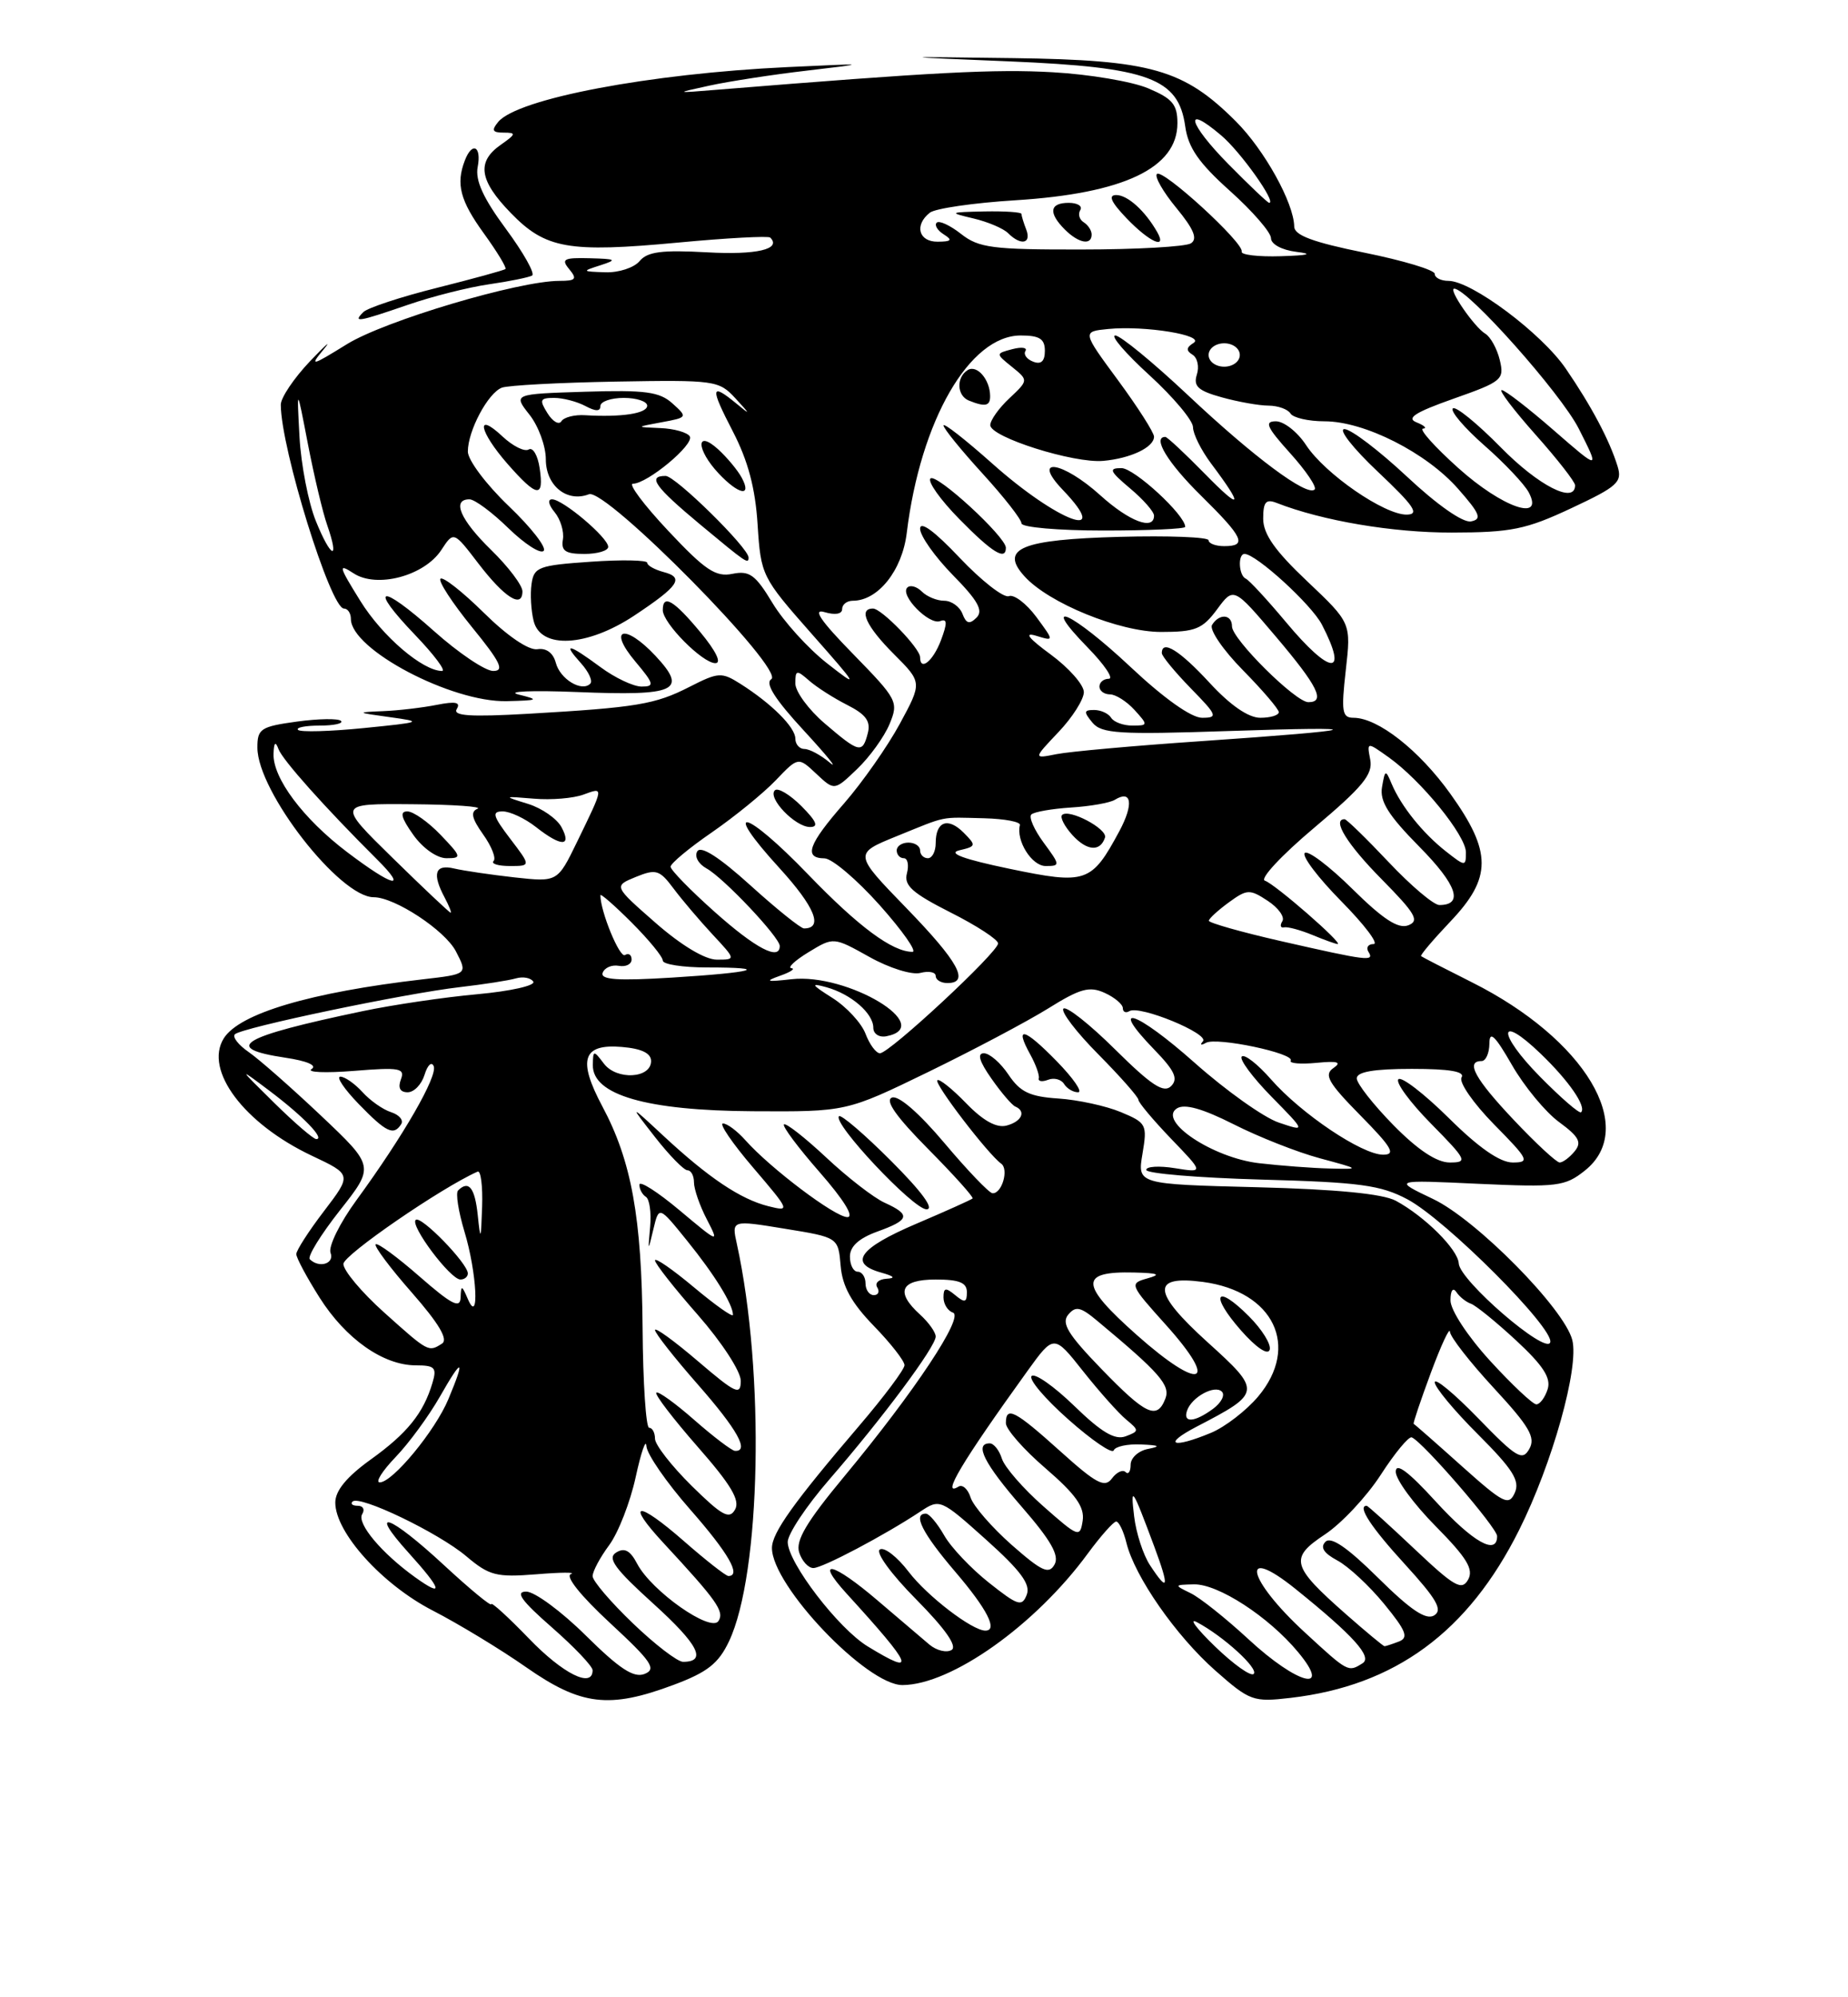 <?xml version="1.0" encoding="UTF-8" standalone="no"?>
<!DOCTYPE svg PUBLIC "-//W3C//DTD SVG 1.1//EN" "http://www.w3.org/Graphics/SVG/1.1/DTD/svg11.dtd" >
<svg xmlns="http://www.w3.org/2000/svg" xmlns:xlink="http://www.w3.org/1999/xlink" version="1.1" viewBox="0 0 237 256">
 <g >
 <path fill="currentColor"
d=" M 86.37 215.96 C 90.72 214.34 92.14 213.22 93.49 210.38 C 97.60 201.72 98.11 175.89 94.50 159.44 C 93.82 156.37 93.82 156.37 100.66 157.49 C 107.50 158.60 107.50 158.60 107.81 162.24 C 108.03 164.88 109.20 166.99 112.06 169.94 C 114.23 172.17 116.00 174.44 116.00 174.98 C 116.00 175.51 113.39 179.00 110.21 182.72 C 101.77 192.59 99.00 196.47 99.00 198.41 C 99.00 203.24 111.18 216.01 115.75 215.98 C 122.02 215.93 132.77 208.31 139.50 199.13 C 141.15 196.89 142.79 195.04 143.14 195.02 C 143.49 195.01 144.09 196.24 144.46 197.75 C 145.53 202.09 150.81 209.66 155.86 214.12 C 160.29 218.03 160.72 218.18 165.52 217.62 C 178.92 216.06 188.28 209.19 194.82 196.11 C 199.08 187.60 202.54 175.25 201.64 171.75 C 200.61 167.73 189.34 156.32 183.79 153.68 C 178.63 151.22 178.63 151.22 189.56 151.73 C 199.72 152.19 200.70 152.07 203.25 150.04 C 210.12 144.58 203.28 133.18 188.78 125.91 C 185.33 124.18 182.39 122.67 182.25 122.55 C 182.11 122.43 183.80 120.44 186.00 118.12 C 191.35 112.50 191.35 109.21 186.01 101.75 C 181.99 96.14 176.71 92.00 173.58 92.00 C 172.12 92.00 171.99 91.22 172.59 85.92 C 173.28 79.84 173.28 79.84 167.64 74.50 C 163.50 70.59 162.00 68.45 162.00 66.48 C 162.00 64.32 162.35 63.92 163.75 64.47 C 169.62 66.76 178.64 68.28 186.19 68.26 C 193.80 68.25 195.71 67.86 201.51 65.14 C 207.45 62.36 208.07 61.80 207.45 59.77 C 206.42 56.43 204.10 52.05 200.80 47.24 C 197.71 42.72 188.72 36.00 185.76 36.00 C 184.79 36.00 184.00 35.60 184.00 35.10 C 184.00 34.61 179.95 33.39 175.00 32.39 C 168.39 31.05 165.99 30.16 165.98 29.04 C 165.93 26.02 162.17 19.23 158.50 15.56 C 151.80 8.87 147.64 7.69 130.00 7.45 C 114.50 7.25 114.50 7.25 129.50 7.87 C 147.32 8.62 151.14 10.03 152.00 16.19 C 152.38 18.93 153.73 20.88 157.75 24.48 C 160.64 27.07 163.00 29.79 163.00 30.53 C 163.00 31.30 164.40 32.05 166.25 32.28 C 168.48 32.55 167.85 32.73 164.25 32.84 C 161.36 32.93 159.11 32.66 159.24 32.25 C 159.59 31.18 149.09 21.57 148.37 22.30 C 148.04 22.63 149.16 24.59 150.86 26.65 C 153.11 29.38 153.62 30.62 152.73 31.19 C 152.05 31.62 145.72 31.98 138.66 31.98 C 127.29 32.00 125.52 31.77 123.26 29.99 C 121.85 28.88 120.44 28.23 120.13 28.54 C 119.81 28.85 120.22 29.53 121.03 30.04 C 122.19 30.77 122.03 30.97 120.25 30.98 C 117.81 31.00 117.23 28.85 119.25 27.26 C 119.94 26.72 124.87 26.00 130.21 25.67 C 144.13 24.80 151.00 21.53 151.00 15.79 C 151.00 13.39 150.36 12.63 147.25 11.32 C 145.19 10.45 139.68 9.52 135.00 9.26 C 127.64 8.84 119.87 9.24 92.00 11.50 C 86.50 11.95 86.50 11.95 91.00 10.97 C 93.47 10.43 99.10 9.56 103.50 9.05 C 111.50 8.11 111.50 8.11 101.00 8.60 C 83.33 9.43 66.37 12.64 63.89 15.63 C 63.00 16.71 63.15 17.00 64.60 17.00 C 66.23 17.00 66.19 17.18 64.22 18.56 C 61.10 20.74 61.45 23.13 65.51 27.30 C 69.96 31.89 72.88 32.41 86.99 31.09 C 93.24 30.50 98.55 30.22 98.78 30.45 C 100.27 31.94 97.01 32.70 90.67 32.34 C 84.89 32.02 83.03 32.26 82.03 33.46 C 81.33 34.31 79.35 34.96 77.63 34.90 C 74.61 34.80 74.59 34.77 77.00 34.00 C 79.20 33.29 79.04 33.19 75.63 33.10 C 72.29 33.01 71.93 33.21 73.00 34.50 C 74.05 35.77 73.85 36.00 71.75 36.00 C 66.51 36.00 49.35 41.11 44.50 44.11 C 39.92 46.94 39.67 47.00 41.50 44.79 C 42.60 43.46 41.81 44.15 39.75 46.31 C 37.69 48.48 36.00 50.99 36.01 51.88 C 36.03 57.51 42.39 78.00 44.11 78.00 C 44.60 78.00 45.00 78.60 45.00 79.33 C 45.00 83.24 57.91 90.04 65.00 89.87 C 69.08 89.77 69.22 89.69 66.50 89.02 C 64.85 88.61 68.22 88.47 74.00 88.70 C 86.77 89.22 88.24 88.54 84.07 84.07 C 80.13 79.86 77.86 80.49 81.48 84.79 C 83.89 87.66 83.97 88.00 82.28 88.00 C 81.24 88.00 78.86 86.88 77.00 85.50 C 72.91 82.48 72.07 82.31 74.51 85.01 C 75.50 86.11 76.04 87.29 75.70 87.63 C 74.61 88.73 71.83 87.05 71.28 84.95 C 70.94 83.68 70.06 83.03 68.92 83.21 C 67.81 83.38 65.09 81.54 62.07 78.56 C 59.31 75.84 56.80 73.87 56.49 74.18 C 56.18 74.48 58.00 77.27 60.52 80.37 C 64.19 84.87 64.74 86.00 63.25 86.00 C 62.23 86.00 58.81 83.70 55.65 80.88 C 48.70 74.68 47.14 75.03 53.26 81.41 C 55.68 83.93 57.22 86.00 56.70 86.00 C 54.22 86.00 49.02 81.56 46.21 77.02 C 43.43 72.55 43.33 72.17 45.34 73.48 C 48.32 75.44 54.42 73.82 56.60 70.49 C 58.18 68.08 58.18 68.08 61.34 72.21 C 64.70 76.60 67.00 78.06 67.00 75.79 C 67.00 75.03 65.20 72.65 63.00 70.50 C 59.02 66.62 57.90 64.00 60.21 64.00 C 60.87 64.00 63.11 65.66 65.19 67.69 C 67.27 69.71 69.30 71.03 69.72 70.61 C 70.14 70.20 68.12 67.61 65.24 64.86 C 62.36 62.11 60.00 58.97 60.00 57.88 C 60.00 55.22 62.58 50.37 64.36 49.69 C 65.15 49.39 71.72 49.04 78.96 48.91 C 91.68 48.69 92.20 48.76 94.31 51.05 C 96.28 53.19 96.29 53.26 94.42 51.71 C 91.12 49.00 91.05 49.64 93.99 55.31 C 95.93 59.05 96.87 62.58 97.16 67.24 C 97.58 73.75 97.69 73.98 104.04 81.18 C 110.12 88.06 110.24 88.29 106.07 85.02 C 103.63 83.11 100.48 79.63 99.07 77.29 C 96.88 73.66 96.12 73.11 93.93 73.55 C 91.79 73.99 90.44 73.09 85.70 68.04 C 82.58 64.72 80.54 62.00 81.17 62.00 C 83.02 62.00 89.09 56.95 88.46 55.93 C 88.14 55.42 86.45 54.94 84.69 54.87 C 81.50 54.74 81.50 54.74 84.86 54.12 C 88.18 53.51 88.20 53.47 86.24 51.71 C 84.58 50.21 82.75 49.97 75.03 50.21 C 65.81 50.50 65.81 50.50 67.91 53.16 C 69.06 54.62 70.00 57.19 70.00 58.87 C 70.00 62.25 72.70 64.44 75.53 63.35 C 77.70 62.52 100.77 85.91 98.91 87.06 C 98.08 87.57 99.40 89.65 103.10 93.65 C 106.07 96.87 107.56 98.71 106.42 97.75 C 105.28 96.79 103.82 96.00 103.17 96.00 C 102.53 96.00 102.00 95.40 102.00 94.67 C 102.00 93.22 98.95 90.18 94.94 87.64 C 92.55 86.13 92.13 86.15 88.44 88.03 C 84.02 90.29 81.70 90.68 67.68 91.49 C 60.26 91.91 58.03 91.76 58.58 90.87 C 59.11 90.01 58.42 89.87 56.03 90.34 C 54.23 90.70 51.12 91.07 49.12 91.15 C 45.65 91.29 45.69 91.33 50.00 91.92 C 54.30 92.51 54.14 92.57 46.64 93.32 C 42.31 93.75 38.52 93.86 38.22 93.55 C 37.92 93.25 39.17 93.00 41.00 93.00 C 42.83 93.00 44.06 92.73 43.73 92.40 C 43.40 92.07 40.85 92.11 38.06 92.49 C 33.42 93.13 33.00 93.41 33.01 95.84 C 33.03 101.47 43.57 115.00 47.93 115.00 C 50.63 115.00 57.08 119.25 58.47 121.94 C 59.98 124.86 59.98 124.86 54.24 125.52 C 39.80 127.19 30.68 129.90 28.69 133.10 C 26.16 137.18 31.30 144.02 39.99 148.13 C 45.12 150.55 45.12 150.55 41.56 155.22 C 39.60 157.78 38.00 160.27 38.00 160.74 C 38.00 161.22 39.34 163.72 40.98 166.31 C 44.34 171.61 49.14 174.99 53.32 175.00 C 55.77 175.00 56.05 175.29 55.46 177.25 C 54.31 181.13 52.22 183.72 47.53 187.08 C 44.46 189.29 43.00 191.06 43.00 192.59 C 43.00 196.43 49.01 203.09 55.50 206.43 C 58.80 208.13 64.20 211.40 67.50 213.71 C 74.52 218.61 78.13 219.04 86.37 215.96 Z  M 89.81 81.02 C 86.41 76.93 85.00 76.10 85.00 78.20 C 85.00 79.87 90.09 85.00 91.74 85.00 C 92.58 85.00 91.82 83.45 89.81 81.02 Z  M 81.33 78.91 C 87.07 75.10 87.80 74.02 85.10 73.32 C 83.95 73.01 83.00 72.48 83.00 72.13 C 83.00 71.79 79.74 71.72 75.75 72.00 C 69.07 72.46 68.47 72.68 68.17 74.85 C 67.98 76.15 68.11 78.28 68.44 79.60 C 69.35 83.23 75.28 82.91 81.33 78.91 Z  M 96.00 71.46 C 96.00 70.22 86.62 61.00 85.36 61.00 C 82.99 61.00 83.96 62.37 89.81 67.24 C 95.73 72.16 96.00 72.35 96.00 71.46 Z  M 78.00 70.09 C 78.00 68.92 72.18 64.00 70.80 64.00 C 70.20 64.00 70.35 64.71 71.13 65.65 C 71.88 66.56 72.36 68.14 72.19 69.15 C 71.94 70.61 72.51 71.00 74.94 71.00 C 76.62 71.00 78.00 70.59 78.00 70.09 Z  M 69.21 60.01 C 68.97 58.37 68.34 57.29 67.81 57.61 C 67.28 57.94 65.76 57.18 64.43 55.93 C 60.93 52.65 61.44 55.29 65.10 59.47 C 68.89 63.78 69.79 63.90 69.21 60.01 Z  M 95.13 61.24 C 94.61 60.27 93.24 58.63 92.09 57.58 C 89.21 54.98 89.28 57.61 92.17 60.69 C 94.74 63.42 96.47 63.74 95.13 61.24 Z  M 52.31 39.07 C 55.40 38.00 60.08 36.82 62.71 36.44 C 65.35 36.06 67.83 35.55 68.24 35.32 C 68.65 35.08 67.14 32.40 64.89 29.35 C 61.98 25.42 60.93 23.12 61.26 21.41 C 61.78 18.72 60.55 18.11 59.61 20.58 C 58.45 23.59 59.01 25.72 62.07 29.94 C 63.76 32.28 65.00 34.32 64.82 34.48 C 64.65 34.64 60.70 35.72 56.05 36.89 C 51.40 38.05 47.14 39.46 46.60 40.00 C 45.21 41.39 45.88 41.28 52.31 39.07 Z  M 131.61 29.42 C 131.27 28.55 131.00 27.65 131.00 27.42 C 131.00 27.19 128.86 27.05 126.25 27.10 C 121.69 27.20 121.64 27.24 124.84 28.00 C 126.68 28.43 128.68 29.28 129.29 29.89 C 130.92 31.52 132.31 31.24 131.61 29.42 Z  M 140.00 30.06 C 140.00 29.54 139.54 28.84 138.98 28.49 C 138.42 28.14 138.23 27.44 138.54 26.93 C 138.86 26.42 138.19 26.00 137.06 26.00 C 134.60 26.00 134.42 27.28 136.57 29.43 C 138.33 31.18 140.00 31.49 140.00 30.06 Z  M 148.41 29.75 C 146.86 27.03 144.62 25.00 143.16 25.00 C 142.08 25.00 142.48 25.89 144.50 28.00 C 147.40 31.02 149.72 32.07 148.41 29.75 Z  M 67.82 210.00 C 65.17 207.26 63.00 205.28 63.00 205.61 C 63.00 205.94 60.27 203.69 56.94 200.61 C 49.95 194.13 47.07 193.12 52.38 199.00 C 56.70 203.78 56.99 204.85 53.25 202.17 C 48.94 199.08 45.73 195.25 46.45 194.07 C 46.82 193.48 46.57 193.00 45.89 193.00 C 45.22 193.00 44.91 192.76 45.21 192.46 C 46.09 191.58 56.22 196.45 59.79 199.46 C 62.75 201.96 63.65 202.19 68.79 201.78 C 71.93 201.52 73.92 201.51 73.22 201.75 C 72.45 202.01 74.45 204.52 78.22 208.01 C 83.57 212.96 84.23 213.93 82.67 214.55 C 81.28 215.10 79.47 213.92 75.14 209.64 C 72.01 206.54 68.56 204.00 67.49 204.00 C 66.03 204.00 66.85 205.15 70.77 208.58 C 73.65 211.10 76.00 213.57 76.00 214.08 C 76.00 216.44 72.19 214.54 67.82 210.00 Z  M 155.82 211.03 C 153.44 208.73 152.40 207.33 153.50 207.92 C 156.89 209.71 161.46 213.88 160.78 214.55 C 160.42 214.91 158.19 213.32 155.82 211.03 Z  M 160.13 210.12 C 157.22 207.43 153.87 204.76 152.67 204.19 C 150.55 203.16 150.56 203.13 153.10 203.07 C 156.19 202.99 162.70 207.21 166.47 211.75 C 170.91 217.08 166.41 215.93 160.13 210.12 Z  M 167.35 209.24 C 159.88 202.37 158.92 197.84 166.17 203.68 C 173.56 209.63 176.03 212.37 174.75 213.18 C 172.90 214.35 172.91 214.36 167.35 209.24 Z  M 81.16 208.06 C 78.32 205.34 76.00 202.62 76.00 202.02 C 76.00 201.41 76.95 199.63 78.12 198.05 C 79.29 196.47 80.82 192.55 81.52 189.34 C 82.22 186.13 82.84 184.33 82.90 185.35 C 82.95 186.36 85.47 190.01 88.50 193.46 C 93.43 199.07 95.11 202.00 93.41 202.00 C 93.09 202.00 90.52 199.99 87.71 197.53 C 81.71 192.28 80.13 192.42 85.09 197.77 C 91.96 205.18 92.91 206.53 92.15 207.76 C 91.19 209.31 83.56 203.94 81.72 200.44 C 80.82 198.72 80.09 198.33 79.02 198.99 C 77.85 199.71 78.84 201.07 83.78 205.54 C 89.58 210.79 90.71 213.00 87.60 213.00 C 86.89 213.00 83.99 210.78 81.16 208.06 Z  M 111.29 211.03 C 107.52 208.74 101.06 200.31 101.02 197.65 C 101.01 196.64 103.40 193.04 106.34 189.65 C 113.17 181.78 120.00 172.61 120.00 171.31 C 120.00 170.76 119.10 169.50 118.00 168.50 C 114.78 165.58 115.48 164.00 120.00 164.00 C 123.02 164.00 124.00 164.40 124.00 165.62 C 124.00 166.95 123.73 167.02 122.50 166.00 C 121.28 164.99 121.00 165.04 121.00 166.29 C 121.00 167.14 121.54 168.01 122.21 168.24 C 123.69 168.73 117.31 178.35 108.28 189.23 C 103.43 195.07 102.01 197.46 102.49 198.98 C 102.85 200.09 103.67 200.99 104.32 200.98 C 105.52 200.96 113.44 196.78 118.03 193.74 C 120.53 192.08 120.63 192.12 126.46 197.34 C 130.89 201.31 132.19 203.06 131.68 204.39 C 131.07 205.98 130.55 205.81 126.83 202.86 C 124.53 201.04 121.94 198.31 121.08 196.78 C 120.21 195.26 119.16 194.01 118.75 194.01 C 117.01 193.99 118.28 196.51 122.50 201.45 C 126.61 206.25 128.01 209.00 126.37 209.00 C 124.68 209.00 118.92 204.58 116.54 201.47 C 115.07 199.54 113.40 198.25 112.84 198.60 C 112.25 198.96 114.28 201.75 117.50 205.00 C 121.22 208.76 122.80 211.01 122.04 211.48 C 121.40 211.87 120.11 211.56 119.19 210.79 C 118.26 210.01 115.30 207.49 112.61 205.19 C 106.80 200.22 104.38 199.65 108.57 204.25 C 117.16 213.66 117.66 214.92 111.29 211.03 Z  M 172.62 206.90 C 165.59 200.71 165.33 199.71 169.92 196.67 C 172.04 195.27 175.26 191.83 177.07 189.04 C 178.88 186.24 180.67 184.08 181.05 184.23 C 182.46 184.79 192.00 195.82 192.00 196.89 C 192.00 199.42 188.89 197.66 184.10 192.42 C 180.59 188.58 179.00 187.40 179.00 188.64 C 179.00 189.63 181.30 192.77 184.11 195.61 C 188.13 199.68 189.02 201.14 188.28 202.47 C 187.47 203.91 186.52 203.37 181.44 198.57 C 178.20 195.51 175.43 193.00 175.27 193.00 C 174.03 193.00 175.81 195.73 180.18 200.50 C 184.27 204.98 185.05 206.35 183.93 207.05 C 182.89 207.69 180.94 206.39 176.76 202.26 C 172.82 198.36 170.70 196.90 169.99 197.61 C 169.28 198.32 169.76 199.07 171.51 200.01 C 172.92 200.76 175.62 203.27 177.52 205.59 C 180.34 209.03 180.68 209.91 179.40 210.40 C 178.54 210.73 177.71 211.00 177.56 211.00 C 177.41 211.00 175.18 209.15 172.62 206.90 Z  M 147.48 200.61 C 146.61 199.29 145.70 196.48 145.45 194.36 C 144.96 190.28 145.21 190.66 148.04 198.25 C 150.00 203.52 149.84 204.21 147.48 200.61 Z  M 129.74 198.01 C 127.20 195.76 124.83 193.04 124.48 191.95 C 124.14 190.86 123.44 190.23 122.93 190.54 C 120.62 191.97 123.33 187.43 131.74 175.76 C 135.16 171.02 135.16 171.02 138.91 175.76 C 140.98 178.37 143.46 181.15 144.43 181.95 C 146.11 183.34 146.11 183.44 144.35 184.10 C 142.98 184.60 141.26 183.59 137.77 180.20 C 135.17 177.68 132.71 175.96 132.30 176.37 C 131.89 176.78 134.02 179.29 137.03 181.95 C 140.04 184.62 142.65 186.39 142.83 185.90 C 143.02 185.40 144.59 185.06 146.33 185.14 C 148.69 185.24 148.92 185.38 147.25 185.71 C 146.01 185.94 145.00 186.86 145.00 187.74 C 145.00 188.61 144.71 189.04 144.35 188.68 C 143.99 188.32 143.20 188.69 142.60 189.50 C 141.68 190.74 140.60 190.17 136.00 186.03 C 130.14 180.76 129.00 180.17 129.00 182.41 C 129.00 183.19 131.29 185.80 134.10 188.21 C 137.96 191.54 139.11 193.16 138.85 194.91 C 138.51 197.12 138.31 197.04 133.81 193.07 C 131.22 190.79 128.83 188.04 128.49 186.96 C 128.15 185.88 127.45 185.00 126.93 185.00 C 124.91 185.00 126.22 187.60 131.06 193.16 C 134.78 197.44 135.89 199.38 135.24 200.53 C 134.52 201.83 133.61 201.41 129.74 198.01 Z  M 88.69 190.43 C 86.11 187.88 84.00 185.17 84.00 184.40 C 84.00 183.63 83.66 183.00 83.25 183.00 C 82.84 183.00 82.46 177.25 82.41 170.24 C 82.30 156.06 80.99 148.80 77.25 141.81 C 74.05 135.81 74.72 133.77 79.74 134.19 C 82.28 134.40 83.50 134.99 83.50 136.00 C 83.50 138.24 79.08 138.48 77.45 136.33 C 76.12 134.58 76.06 134.58 76.03 136.51 C 75.97 140.34 82.92 142.35 96.52 142.43 C 108.54 142.50 108.54 142.50 119.02 137.41 C 124.78 134.61 131.71 130.94 134.42 129.26 C 138.52 126.70 139.72 126.37 141.67 127.26 C 142.95 127.84 144.00 128.73 144.00 129.22 C 144.00 129.71 144.38 129.88 144.84 129.60 C 146.13 128.80 155.15 132.51 154.27 133.47 C 153.85 133.94 154.02 134.02 154.66 133.66 C 156.01 132.89 166.11 135.02 165.53 135.95 C 165.32 136.30 166.80 136.42 168.82 136.23 C 171.57 135.96 172.12 136.13 171.00 136.90 C 169.76 137.75 170.34 138.78 174.46 142.96 C 178.52 147.08 179.05 148.00 177.38 148.00 C 174.68 148.00 166.87 142.76 162.99 138.33 C 161.28 136.38 159.60 135.07 159.25 135.42 C 158.91 135.76 160.62 138.07 163.05 140.55 C 167.48 145.06 167.48 145.06 163.99 143.88 C 162.07 143.23 157.22 139.78 153.21 136.22 C 145.69 129.54 142.03 128.34 148.02 134.52 C 150.66 137.24 151.13 138.27 150.19 139.21 C 149.25 140.15 147.68 139.13 143.02 134.52 C 139.74 131.27 136.75 128.91 136.38 129.28 C 136.02 129.65 138.03 132.29 140.86 135.14 C 143.69 138.00 146.00 140.62 146.00 140.97 C 146.00 141.31 147.89 143.56 150.19 145.96 C 154.39 150.32 154.39 150.32 150.69 149.73 C 148.66 149.40 147.00 149.50 147.00 149.95 C 147.00 150.41 153.64 150.96 161.75 151.19 C 174.39 151.53 177.07 151.90 180.50 153.72 C 185.44 156.35 199.39 170.32 198.81 172.06 C 198.27 173.68 187.20 164.13 187.08 161.94 C 186.99 160.15 182.70 155.89 179.00 153.90 C 177.33 153.01 171.39 152.43 161.18 152.17 C 145.86 151.78 145.86 151.78 146.52 147.88 C 147.15 144.14 147.03 143.91 143.74 142.54 C 141.85 141.75 138.25 140.97 135.74 140.80 C 132.06 140.56 130.83 139.97 129.34 137.75 C 128.33 136.24 126.91 135.00 126.18 135.00 C 125.29 135.00 125.60 136.05 127.15 138.25 C 128.40 140.04 129.78 141.65 130.21 141.83 C 131.64 142.44 131.03 143.76 129.08 144.27 C 127.80 144.60 126.09 143.66 123.90 141.40 C 122.11 139.55 120.44 138.22 120.21 138.46 C 119.78 138.89 126.69 147.92 128.40 149.15 C 129.41 149.88 128.48 153.03 127.28 152.94 C 126.85 152.91 124.08 150.02 121.13 146.52 C 117.87 142.65 115.23 140.36 114.39 140.68 C 113.46 141.04 114.93 143.13 119.02 147.26 C 122.32 150.59 124.89 153.45 124.73 153.61 C 124.57 153.77 121.30 155.24 117.47 156.87 C 110.18 159.98 108.78 161.93 113.00 163.11 C 114.69 163.58 114.91 163.83 113.69 163.90 C 112.70 163.96 112.16 164.45 112.50 165.00 C 112.84 165.55 112.64 166.00 112.06 166.00 C 111.48 166.00 111.00 165.32 111.00 164.50 C 111.00 163.68 110.55 163.00 110.00 163.00 C 109.45 163.00 109.00 162.13 109.00 161.06 C 109.00 159.76 110.14 158.72 112.50 157.86 C 116.67 156.36 116.84 155.70 113.46 154.16 C 112.06 153.53 108.68 150.91 105.95 148.35 C 103.21 145.79 100.78 143.89 100.54 144.12 C 100.31 144.36 102.38 147.12 105.14 150.27 C 108.21 153.78 109.59 156.00 108.67 156.00 C 107.09 156.00 98.80 149.75 95.60 146.15 C 94.55 144.97 93.26 144.00 92.72 144.00 C 92.19 144.00 93.93 146.55 96.59 149.66 C 101.33 155.21 101.37 155.31 98.53 154.60 C 94.96 153.70 90.87 150.96 85.09 145.59 C 80.69 141.50 80.69 141.50 84.01 145.75 C 85.84 148.09 87.71 150.00 88.17 150.00 C 88.63 150.00 89.00 150.70 89.00 151.55 C 89.00 152.40 89.73 154.52 90.63 156.25 C 92.25 159.39 92.24 159.39 87.13 155.11 C 84.31 152.75 82.00 151.28 82.00 151.85 C 82.00 152.42 82.37 153.11 82.83 153.40 C 83.29 153.68 83.54 155.39 83.38 157.21 C 83.09 160.49 83.09 160.49 83.80 157.53 C 84.51 154.56 84.51 154.56 88.12 159.03 C 91.64 163.38 94.00 167.19 94.00 168.53 C 94.00 168.89 91.75 167.30 89.00 165.00 C 86.25 162.70 84.00 161.14 84.00 161.55 C 84.00 161.95 86.47 165.10 89.50 168.54 C 92.56 172.03 95.00 175.77 95.00 176.98 C 95.00 178.91 94.37 178.62 89.50 174.46 C 86.47 171.87 84.00 170.08 84.00 170.47 C 84.00 170.87 86.47 174.01 89.50 177.46 C 94.56 183.22 96.15 186.07 94.25 185.96 C 93.84 185.93 91.49 184.15 89.04 182.00 C 86.59 179.85 84.40 178.27 84.17 178.50 C 83.94 178.73 86.32 181.83 89.45 185.41 C 93.73 190.28 94.94 192.29 94.27 193.48 C 93.54 194.79 92.61 194.29 88.69 190.43 Z  M 114.28 148.80 C 110.86 145.38 107.86 142.81 107.60 143.07 C 106.73 143.94 117.13 155.00 118.82 155.00 C 119.88 155.00 118.22 152.74 114.28 148.80 Z  M 135.52 136.02 C 131.34 131.74 130.05 131.41 132.13 135.16 C 132.84 136.45 133.33 137.82 133.22 138.21 C 133.11 138.61 133.65 138.69 134.41 138.40 C 135.17 138.10 136.09 138.34 136.46 138.93 C 136.82 139.52 137.63 140.00 138.26 140.00 C 138.89 140.00 137.66 138.21 135.52 136.02 Z  M 187.46 187.91 C 184.18 184.97 181.41 182.54 181.30 182.50 C 181.19 182.46 182.18 179.52 183.50 175.96 C 184.82 172.41 185.92 170.04 185.95 170.69 C 185.98 171.35 188.51 174.59 191.57 177.90 C 196.14 182.84 196.96 184.24 196.13 185.71 C 195.24 187.30 194.50 186.86 189.56 181.77 C 186.50 178.62 184.00 176.55 184.00 177.17 C 184.00 177.80 186.50 180.81 189.56 183.86 C 194.03 188.33 194.95 189.80 194.27 191.33 C 193.50 193.05 192.84 192.72 187.46 187.91 Z  M 50.74 186.75 C 52.46 184.96 55.01 181.47 56.42 179.00 C 59.31 173.92 59.72 174.04 57.50 179.34 C 55.81 183.39 50.35 190.00 48.70 190.00 C 48.10 190.00 49.02 188.54 50.74 186.75 Z  M 153.50 182.84 C 161.80 178.53 161.83 178.33 154.85 172.02 C 147.76 165.60 147.60 163.42 154.29 164.31 C 163.36 165.53 166.75 172.58 161.35 179.00 C 159.83 180.80 157.12 182.89 155.33 183.64 C 150.31 185.73 149.01 185.17 153.50 182.84 Z  M 160.15 168.69 C 155.91 164.45 155.11 165.92 159.15 170.52 C 161.09 172.72 162.59 173.74 162.83 173.01 C 163.06 172.33 161.85 170.39 160.15 168.69 Z  M 152.23 180.82 C 152.81 179.08 155.78 177.45 156.70 178.37 C 157.14 178.81 156.62 179.80 155.56 180.58 C 153.20 182.31 151.69 182.42 152.23 180.82 Z  M 141.23 175.44 C 136.97 171.04 136.09 169.60 136.99 168.51 C 137.95 167.36 138.57 167.49 140.75 169.32 C 148.73 175.96 150.11 177.55 149.46 179.25 C 148.39 182.03 146.97 181.37 141.23 175.44 Z  M 191.10 174.42 C 188.21 171.26 186.01 167.90 186.02 166.67 C 186.02 165.41 186.34 164.96 186.77 165.60 C 187.17 166.21 188.01 166.88 188.64 167.10 C 189.27 167.32 191.88 169.44 194.44 171.81 C 197.91 175.03 198.94 176.62 198.48 178.06 C 198.14 179.13 197.49 180.00 197.03 180.00 C 196.58 180.00 193.91 177.49 191.10 174.42 Z  M 145.79 171.11 C 138.46 164.60 138.39 162.93 145.45 163.10 C 148.59 163.18 148.97 163.35 147.13 163.86 C 144.82 164.51 144.87 164.64 149.53 169.82 C 156.47 177.54 154.00 178.40 145.79 171.11 Z  M 49.25 168.21 C 46.36 165.62 44.02 162.82 44.04 162.00 C 44.06 160.85 56.60 152.23 61.25 150.17 C 61.66 149.98 61.92 152.01 61.83 154.67 C 61.68 159.01 61.62 159.12 61.27 155.75 C 60.90 152.22 60.11 151.23 58.74 152.59 C 58.42 152.92 58.79 155.28 59.56 157.84 C 61.16 163.10 61.51 170.01 60.00 166.50 C 59.22 164.69 59.13 164.68 59.07 166.33 C 59.01 167.77 57.91 167.20 53.80 163.61 C 50.94 161.11 48.41 159.25 48.18 159.49 C 47.95 159.72 50.03 162.51 52.82 165.68 C 56.29 169.64 57.51 171.69 56.69 172.21 C 54.95 173.32 54.96 173.33 49.25 168.21 Z  M 60.00 163.22 C 60.00 161.94 53.95 155.72 53.31 156.36 C 52.57 157.09 57.76 164.00 59.05 164.00 C 59.57 164.00 60.00 163.65 60.00 163.22 Z  M 39.73 161.40 C 39.40 161.07 41.13 158.26 43.58 155.15 C 48.04 149.50 48.04 149.50 41.17 143.00 C 37.39 139.43 33.22 135.76 31.90 134.85 C 30.58 133.94 29.78 132.92 30.12 132.57 C 30.93 131.73 51.94 127.33 59.00 126.52 C 62.02 126.17 65.25 125.67 66.17 125.40 C 67.08 125.14 68.08 125.33 68.39 125.82 C 68.70 126.32 65.48 127.04 61.24 127.43 C 57.00 127.81 50.38 128.79 46.52 129.60 C 30.76 132.90 28.38 134.33 36.60 135.57 C 39.37 135.98 40.71 136.56 39.96 137.02 C 39.28 137.45 41.72 137.55 45.38 137.26 C 51.27 136.78 51.97 136.91 51.41 138.36 C 51.01 139.43 51.31 140.00 52.28 140.00 C 53.10 140.00 54.07 138.99 54.45 137.75 C 54.83 136.51 55.35 136.02 55.62 136.65 C 56.15 137.92 51.74 145.58 45.72 153.82 C 43.58 156.74 42.09 159.78 42.39 160.57 C 42.93 161.97 40.93 162.59 39.73 161.40 Z  M 51.46 144.07 C 51.77 143.56 51.18 142.88 50.15 142.55 C 49.11 142.22 47.46 141.06 46.48 139.97 C 45.49 138.89 44.22 138.00 43.65 138.00 C 43.08 138.00 44.13 139.57 46.00 141.50 C 49.55 145.16 50.50 145.61 51.46 144.07 Z  M 161.46 149.09 C 155.53 148.40 148.44 143.67 150.93 142.07 C 151.91 141.44 154.20 142.08 158.21 144.10 C 161.42 145.73 166.40 147.69 169.27 148.46 C 174.50 149.87 174.50 149.87 170.50 149.77 C 168.30 149.72 164.23 149.41 161.46 149.09 Z  M 178.71 144.22 C 176.12 141.58 174.00 138.88 174.00 138.22 C 174.00 137.38 176.18 137.00 181.06 137.00 C 185.92 137.00 187.91 137.34 187.44 138.10 C 187.07 138.70 188.94 141.40 191.59 144.10 C 196.06 148.63 196.24 149.00 193.99 149.00 C 192.37 149.00 189.63 147.10 185.81 143.31 C 182.64 140.18 179.73 137.94 179.34 138.33 C 178.94 138.72 180.83 141.29 183.52 144.02 C 188.12 148.69 188.27 149.00 185.92 149.00 C 184.26 149.00 181.84 147.40 178.71 144.22 Z  M 194.15 143.56 C 189.17 138.30 187.91 136.00 190.00 136.00 C 190.55 136.00 191.00 134.99 191.01 133.75 C 191.02 132.05 191.72 132.71 193.90 136.50 C 195.48 139.25 198.21 142.55 199.95 143.82 C 202.51 145.70 202.89 146.42 201.94 147.57 C 201.29 148.36 200.43 149.00 200.02 149.00 C 199.62 149.00 196.97 146.55 194.15 143.56 Z  M 35.19 141.38 C 30.50 136.76 30.50 136.76 34.60 139.84 C 38.88 143.07 41.72 146.00 40.56 146.00 C 40.19 146.00 37.77 143.92 35.19 141.38 Z  M 197.50 138.00 C 191.99 132.41 192.08 129.76 197.60 135.07 C 201.21 138.54 203.49 141.85 202.77 142.56 C 202.56 142.78 200.18 140.72 197.50 138.00 Z  M 111.00 132.50 C 110.48 131.13 108.58 129.07 106.77 127.92 C 104.02 126.18 103.90 125.96 106.00 126.54 C 109.15 127.42 112.00 129.88 112.00 131.73 C 112.00 132.51 112.74 133.00 113.67 132.82 C 120.13 131.57 108.69 124.69 101.51 125.51 C 98.32 125.87 98.01 125.79 100.00 125.08 C 101.38 124.60 102.05 124.15 101.50 124.10 C 100.95 124.04 101.94 123.11 103.70 122.04 C 106.90 120.09 106.90 120.09 111.49 122.65 C 114.04 124.08 116.95 124.99 118.04 124.70 C 119.12 124.42 120.00 124.60 120.00 125.09 C 120.00 125.59 120.67 126.00 121.50 126.00 C 124.42 126.00 122.92 123.27 116.24 116.39 C 109.48 109.42 109.48 109.42 114.99 107.18 C 121.58 104.51 120.45 104.74 126.25 104.88 C 128.86 104.95 130.91 105.34 130.80 105.75 C 130.28 107.74 132.32 111.00 134.10 111.00 C 135.99 111.00 135.98 110.90 133.85 108.01 C 132.64 106.37 131.92 104.75 132.26 104.40 C 132.60 104.06 134.90 103.66 137.36 103.50 C 139.82 103.35 142.35 102.90 142.98 102.51 C 145.14 101.18 145.41 103.07 143.56 106.52 C 139.98 113.17 139.31 113.40 129.45 111.35 C 123.59 110.13 121.49 109.36 123.02 108.99 C 125.20 108.48 125.22 108.37 123.58 106.72 C 121.56 104.70 120.00 105.28 120.00 108.06 C 120.00 109.13 119.55 110.00 119.00 110.00 C 118.45 110.00 118.00 109.55 118.00 109.00 C 118.00 108.45 117.33 108.00 116.50 108.00 C 115.67 108.00 115.00 108.45 115.00 109.00 C 115.00 109.55 115.41 110.00 115.91 110.00 C 116.40 110.00 116.59 110.87 116.31 111.94 C 115.90 113.49 117.00 114.47 121.90 116.95 C 125.26 118.64 128.00 120.43 128.00 120.92 C 128.00 122.05 114.07 135.00 112.85 135.00 C 112.36 135.00 111.52 133.88 111.00 132.50 Z  M 141.71 107.36 C 142.08 106.25 137.07 103.60 136.21 104.46 C 135.92 104.75 136.51 105.90 137.52 107.02 C 139.38 109.07 141.10 109.21 141.71 107.36 Z  M 77.29 124.69 C 77.52 124.04 78.45 123.63 79.35 123.79 C 80.26 123.96 81.00 123.59 81.00 122.98 C 81.00 122.38 80.62 122.12 80.15 122.41 C 79.47 122.83 77.00 116.83 77.00 114.75 C 77.00 114.47 78.80 116.04 81.00 118.24 C 83.20 120.44 85.00 122.63 85.00 123.12 C 85.00 123.60 87.55 124.00 90.67 124.00 C 99.03 124.00 96.81 124.64 86.19 125.30 C 79.22 125.73 76.98 125.58 77.29 124.69 Z  M 84.08 118.29 C 78.69 113.57 78.69 113.57 81.54 112.40 C 84.13 111.35 84.58 111.48 86.37 113.87 C 87.45 115.32 89.70 117.96 91.36 119.75 C 94.39 123.00 94.39 123.00 91.93 123.00 C 90.42 123.00 87.37 121.17 84.08 118.29 Z  M 164.25 120.62 C 159.16 119.46 155.01 118.28 155.03 118.01 C 155.05 117.73 156.20 116.68 157.58 115.67 C 159.93 113.96 160.27 113.94 162.58 115.46 C 163.95 116.36 164.79 117.53 164.46 118.07 C 164.12 118.61 164.22 118.97 164.68 118.86 C 165.13 118.76 166.77 119.20 168.32 119.84 C 169.86 120.48 171.32 121.00 171.54 121.00 C 172.35 121.00 163.48 113.28 162.22 112.88 C 161.52 112.66 164.35 109.62 168.56 106.08 C 174.75 100.87 176.09 99.25 175.73 97.38 C 175.29 95.07 175.29 95.07 178.10 97.07 C 182.27 100.04 188.00 107.09 188.00 109.25 C 188.00 111.08 187.91 111.07 185.44 109.13 C 182.47 106.80 179.70 103.35 178.49 100.50 C 177.69 98.60 177.63 98.62 177.24 100.88 C 176.92 102.70 178.06 104.51 182.03 108.53 C 186.86 113.42 187.74 116.00 184.59 116.00 C 183.87 116.00 180.95 113.53 178.09 110.50 C 175.23 107.47 172.69 105.00 172.44 105.00 C 170.78 105.00 172.76 108.21 177.18 112.68 C 181.55 117.11 182.08 118.03 180.60 118.60 C 179.32 119.09 177.38 117.83 173.45 113.95 C 170.48 111.02 167.73 108.94 167.33 109.33 C 166.94 109.73 169.05 112.51 172.02 115.52 C 175.00 118.54 176.86 121.00 176.16 121.00 C 175.46 121.00 175.16 121.45 175.50 122.00 C 176.29 123.27 175.46 123.17 164.25 120.62 Z  M 91.70 116.92 C 88.56 114.13 86.00 111.50 86.00 111.09 C 86.00 110.67 88.38 108.69 91.29 106.69 C 94.20 104.68 97.89 101.68 99.48 100.02 C 102.37 97.00 102.37 97.00 104.69 99.18 C 107.01 101.36 107.01 101.36 109.93 98.56 C 111.54 97.02 113.40 94.44 114.08 92.81 C 115.26 89.96 115.10 89.66 109.40 83.82 C 105.22 79.55 104.16 77.98 105.75 78.46 C 107.10 78.86 108.00 78.71 108.00 78.07 C 108.00 77.48 108.61 77.00 109.37 77.00 C 112.61 77.00 115.71 73.11 116.29 68.29 C 118.05 53.89 124.34 43.00 130.90 43.00 C 133.32 43.00 134.00 43.43 134.00 44.97 C 134.00 46.30 133.52 46.75 132.51 46.36 C 131.68 46.05 131.23 45.43 131.51 44.99 C 131.78 44.55 131.03 44.44 129.84 44.75 C 127.67 45.32 127.67 45.32 129.79 47.03 C 131.90 48.74 131.90 48.74 129.45 51.05 C 128.10 52.31 127.00 53.86 127.00 54.49 C 127.00 56.03 137.73 59.42 141.50 59.07 C 145.02 58.75 148.00 57.33 148.00 55.97 C 148.00 55.44 145.92 52.19 143.39 48.75 C 138.78 42.50 138.78 42.50 142.11 42.17 C 146.83 41.70 154.65 42.98 153.06 43.96 C 152.13 44.54 152.09 44.94 152.93 45.46 C 153.57 45.85 153.82 47.00 153.49 48.02 C 153.02 49.51 153.66 50.09 156.70 50.93 C 158.79 51.51 161.49 51.99 162.69 51.99 C 163.90 52.00 165.16 52.45 165.50 53.00 C 165.84 53.55 167.81 54.00 169.87 54.00 C 174.98 54.00 182.94 58.02 187.01 62.67 C 189.81 65.85 190.09 66.55 188.65 66.83 C 187.62 67.03 184.30 64.71 180.43 61.08 C 176.85 57.74 173.25 55.00 172.42 55.00 C 171.59 55.00 173.52 57.46 176.70 60.46 C 181.35 64.85 182.09 65.93 180.42 65.96 C 177.57 66.01 169.93 60.75 167.50 57.05 C 166.40 55.37 164.66 54.00 163.63 54.00 C 162.11 54.00 162.45 54.75 165.46 58.09 C 167.49 60.34 168.90 62.43 168.60 62.74 C 167.64 63.69 160.80 58.60 152.34 50.64 C 147.87 46.44 143.68 43.00 143.03 43.00 C 142.37 43.00 144.35 45.30 147.42 48.10 C 150.49 50.91 153.00 53.90 153.00 54.76 C 153.00 55.61 154.04 57.70 155.32 59.41 C 159.55 65.04 159.25 65.56 154.54 60.75 C 151.98 58.14 149.69 56.00 149.45 56.00 C 147.74 56.00 149.76 59.33 154.00 63.50 C 159.49 68.91 159.99 70.00 157.00 70.00 C 155.90 70.00 155.00 69.66 155.00 69.25 C 155.00 68.84 149.86 68.64 143.58 68.81 C 130.97 69.15 128.16 70.31 131.38 73.86 C 134.49 77.31 143.56 81.00 148.91 81.00 C 153.30 81.00 154.21 80.63 156.08 78.11 C 158.21 75.22 158.21 75.22 163.61 81.58 C 169.03 87.97 170.03 90.00 167.79 90.00 C 166.15 90.00 158.00 81.91 158.00 80.29 C 158.00 78.72 156.37 78.59 155.44 80.10 C 155.07 80.70 156.84 83.30 159.38 85.88 C 161.92 88.46 164.00 90.89 164.00 91.28 C 164.00 91.68 162.93 92.00 161.63 92.00 C 160.10 92.00 157.78 90.40 155.11 87.50 C 151.29 83.36 149.00 81.94 149.00 83.71 C 149.00 84.10 150.67 86.12 152.70 88.21 C 156.12 91.70 156.23 92.00 154.16 92.00 C 152.78 92.00 149.27 89.51 145.00 85.50 C 137.50 78.46 133.12 76.47 139.50 83.00 C 141.65 85.20 142.86 87.00 142.20 87.00 C 141.54 87.00 141.00 87.45 141.00 88.00 C 141.00 88.55 141.61 89.00 142.35 89.00 C 143.08 89.00 144.50 89.90 145.50 91.00 C 147.26 92.94 147.25 93.00 145.21 93.00 C 144.06 93.00 142.84 92.55 142.50 92.00 C 142.16 91.45 141.18 91.00 140.32 91.00 C 138.99 91.00 138.96 91.24 140.10 92.62 C 141.27 94.03 143.50 94.17 157.47 93.70 C 176.56 93.06 175.28 93.54 154.00 95.00 C 145.47 95.58 137.15 96.33 135.50 96.66 C 132.50 97.26 132.50 97.26 135.75 93.83 C 137.54 91.95 139.00 89.64 139.00 88.71 C 139.00 87.78 137.09 85.61 134.75 83.89 C 131.91 81.81 131.28 81.01 132.85 81.48 C 135.21 82.20 135.21 82.20 132.90 79.07 C 131.62 77.35 130.04 76.15 129.38 76.41 C 128.71 76.66 125.88 74.45 123.08 71.50 C 119.86 68.09 118.00 66.72 118.00 67.77 C 118.00 68.68 119.89 71.35 122.20 73.71 C 125.42 76.98 126.13 78.27 125.24 79.16 C 124.34 80.06 123.91 79.94 123.43 78.67 C 123.07 77.75 122.02 77.00 121.09 77.00 C 120.16 77.00 118.87 76.47 118.22 75.82 C 117.57 75.17 116.73 74.94 116.36 75.31 C 115.37 76.29 119.15 80.15 120.57 79.61 C 121.49 79.26 121.51 79.84 120.67 82.08 C 119.66 84.74 118.00 86.09 118.00 84.24 C 118.00 83.10 113.06 78.00 111.96 78.00 C 110.04 78.00 111.08 80.28 114.63 83.83 C 118.27 87.47 118.27 87.47 115.40 92.77 C 113.82 95.68 110.61 100.26 108.27 102.95 C 103.65 108.23 103.02 109.99 105.75 110.02 C 106.71 110.04 109.89 112.74 112.82 116.02 C 115.75 119.31 117.64 122.00 117.02 122.00 C 114.44 122.00 110.09 118.77 103.62 112.06 C 95.52 103.66 92.38 102.97 99.96 111.26 C 104.51 116.25 105.63 119.00 103.11 119.00 C 102.69 119.00 99.60 116.52 96.24 113.48 C 92.26 109.88 89.90 108.36 89.43 109.11 C 89.03 109.76 89.55 110.72 90.61 111.31 C 92.80 112.51 100.00 120.14 100.00 121.25 C 100.00 123.18 96.91 121.56 91.70 116.92 Z  M 102.76 103.30 C 101.27 101.82 99.75 100.92 99.37 101.30 C 98.40 102.27 101.98 106.00 103.88 106.00 C 105.03 106.00 104.73 105.28 102.76 103.30 Z  M 129.00 70.21 C 129.00 68.80 120.07 60.60 119.33 61.33 C 118.94 61.72 120.60 64.06 123.02 66.52 C 127.24 70.82 129.00 71.91 129.00 70.21 Z  M 152.00 67.53 C 152.00 66.02 145.47 60.00 143.82 60.00 C 142.14 60.00 142.30 60.38 144.92 62.59 C 146.62 64.01 148.00 65.59 148.00 66.09 C 148.00 68.04 144.83 66.84 141.13 63.50 C 136.24 59.08 132.18 58.49 136.31 62.80 C 142.77 69.55 135.62 66.87 127.25 59.41 C 123.81 56.35 121.00 54.15 121.00 54.53 C 121.00 54.91 123.25 57.68 126.00 60.69 C 128.75 63.70 131.00 66.57 131.00 67.08 C 131.00 67.59 135.72 68.00 141.50 68.00 C 147.28 68.00 152.00 67.79 152.00 67.53 Z  M 126.98 50.75 C 126.96 48.64 125.29 46.71 124.11 47.43 C 122.62 48.35 122.70 50.71 124.25 51.34 C 126.36 52.19 127.00 52.05 126.98 50.75 Z  M 50.37 109.98 C 43.24 103.00 43.24 103.00 52.87 103.08 C 58.17 103.12 61.93 103.39 61.24 103.66 C 60.31 104.04 60.50 104.90 61.96 106.95 C 63.05 108.48 63.65 110.01 63.30 110.36 C 62.95 110.71 63.89 111.00 65.38 111.00 C 68.10 111.00 68.10 111.00 65.43 107.50 C 63.20 104.57 63.04 104.00 64.47 104.00 C 65.41 104.00 67.33 104.90 68.73 106.00 C 71.97 108.55 73.37 108.56 72.01 106.02 C 71.43 104.94 69.50 103.59 67.73 103.04 C 64.50 102.04 64.50 102.04 68.50 102.37 C 70.70 102.56 73.55 102.32 74.84 101.84 C 77.46 100.88 77.48 100.76 74.00 107.92 C 71.50 113.06 71.50 113.06 66.00 112.46 C 62.98 112.12 59.49 111.61 58.25 111.32 C 55.78 110.73 55.38 111.97 57.04 115.07 C 57.60 116.13 57.94 116.99 57.79 116.98 C 57.63 116.97 54.29 113.82 50.37 109.98 Z  M 56.50 107.00 C 54.92 105.35 53.00 104.00 52.24 104.00 C 51.24 104.00 51.44 104.81 53.00 107.00 C 54.22 108.72 56.04 110.00 57.26 110.00 C 59.25 110.00 59.20 109.82 56.50 107.00 Z  M 44.52 109.22 C 38.88 104.95 34.96 99.71 35.08 96.60 C 35.13 95.15 35.33 94.97 35.71 96.00 C 36.22 97.40 41.67 103.50 48.36 110.16 C 52.38 114.16 50.41 113.68 44.52 109.22 Z  M 105.75 92.71 C 103.69 90.95 102.00 88.64 102.00 87.60 C 102.00 85.86 102.16 85.83 103.75 87.22 C 104.71 88.07 106.92 89.48 108.66 90.36 C 111.05 91.57 111.69 92.45 111.29 93.98 C 110.61 96.62 110.20 96.52 105.75 92.71 Z  M 164.93 79.75 C 162.51 76.86 160.19 74.35 159.77 74.17 C 158.86 73.77 158.72 71.00 159.61 71.00 C 161.09 71.00 168.20 77.49 169.53 80.06 C 172.99 86.74 170.64 86.59 164.93 79.75 Z  M 40.51 66.79 C 39.55 64.43 38.61 59.58 38.41 56.00 C 38.06 49.50 38.06 49.50 39.49 56.92 C 40.28 61.00 41.39 65.69 41.97 67.33 C 43.59 72.00 42.45 71.58 40.51 66.79 Z  M 187.00 59.97 C 183.97 57.25 181.95 54.99 182.50 54.94 C 183.05 54.90 182.68 54.54 181.68 54.14 C 180.30 53.60 181.47 52.85 186.42 51.10 C 192.64 48.91 192.95 48.65 192.34 46.14 C 191.99 44.69 191.15 43.17 190.48 42.77 C 189.08 41.94 185.68 37.00 186.50 37.00 C 188.23 37.00 200.18 50.42 202.47 54.94 C 205.18 60.30 205.18 60.30 199.26 55.15 C 196.01 52.32 193.01 50.00 192.59 50.00 C 192.18 50.00 194.13 52.56 196.92 55.70 C 199.71 58.83 202.00 61.76 202.00 62.20 C 202.00 64.65 197.33 62.28 192.49 57.36 C 189.44 54.26 186.66 52.00 186.32 52.35 C 185.97 52.69 187.79 54.83 190.36 57.09 C 192.94 59.35 195.50 62.06 196.05 63.10 C 198.11 66.95 192.66 65.06 187.00 59.97 Z  M 70.21 52.96 C 69.14 51.25 69.25 51.00 71.06 51.00 C 72.20 51.00 74.00 51.47 75.07 52.04 C 76.40 52.75 77.00 52.75 77.00 52.04 C 77.00 51.47 78.35 51.00 80.00 51.00 C 81.65 51.00 83.00 51.45 83.00 52.00 C 83.00 53.00 79.70 53.50 75.04 53.22 C 73.69 53.13 72.32 53.48 72.00 53.99 C 71.69 54.50 70.88 54.04 70.21 52.96 Z  M 155.00 45.50 C 155.00 44.67 155.89 44.00 157.00 44.00 C 158.11 44.00 159.00 44.67 159.00 45.50 C 159.00 46.33 158.11 47.00 157.00 47.00 C 155.89 47.00 155.00 46.33 155.00 45.50 Z  M 157.52 21.02 C 152.36 15.78 151.73 13.20 156.62 17.36 C 159.11 19.46 163.75 26.00 162.77 26.00 C 162.58 26.00 160.22 23.76 157.52 21.02 Z "/>
</g>
</svg>